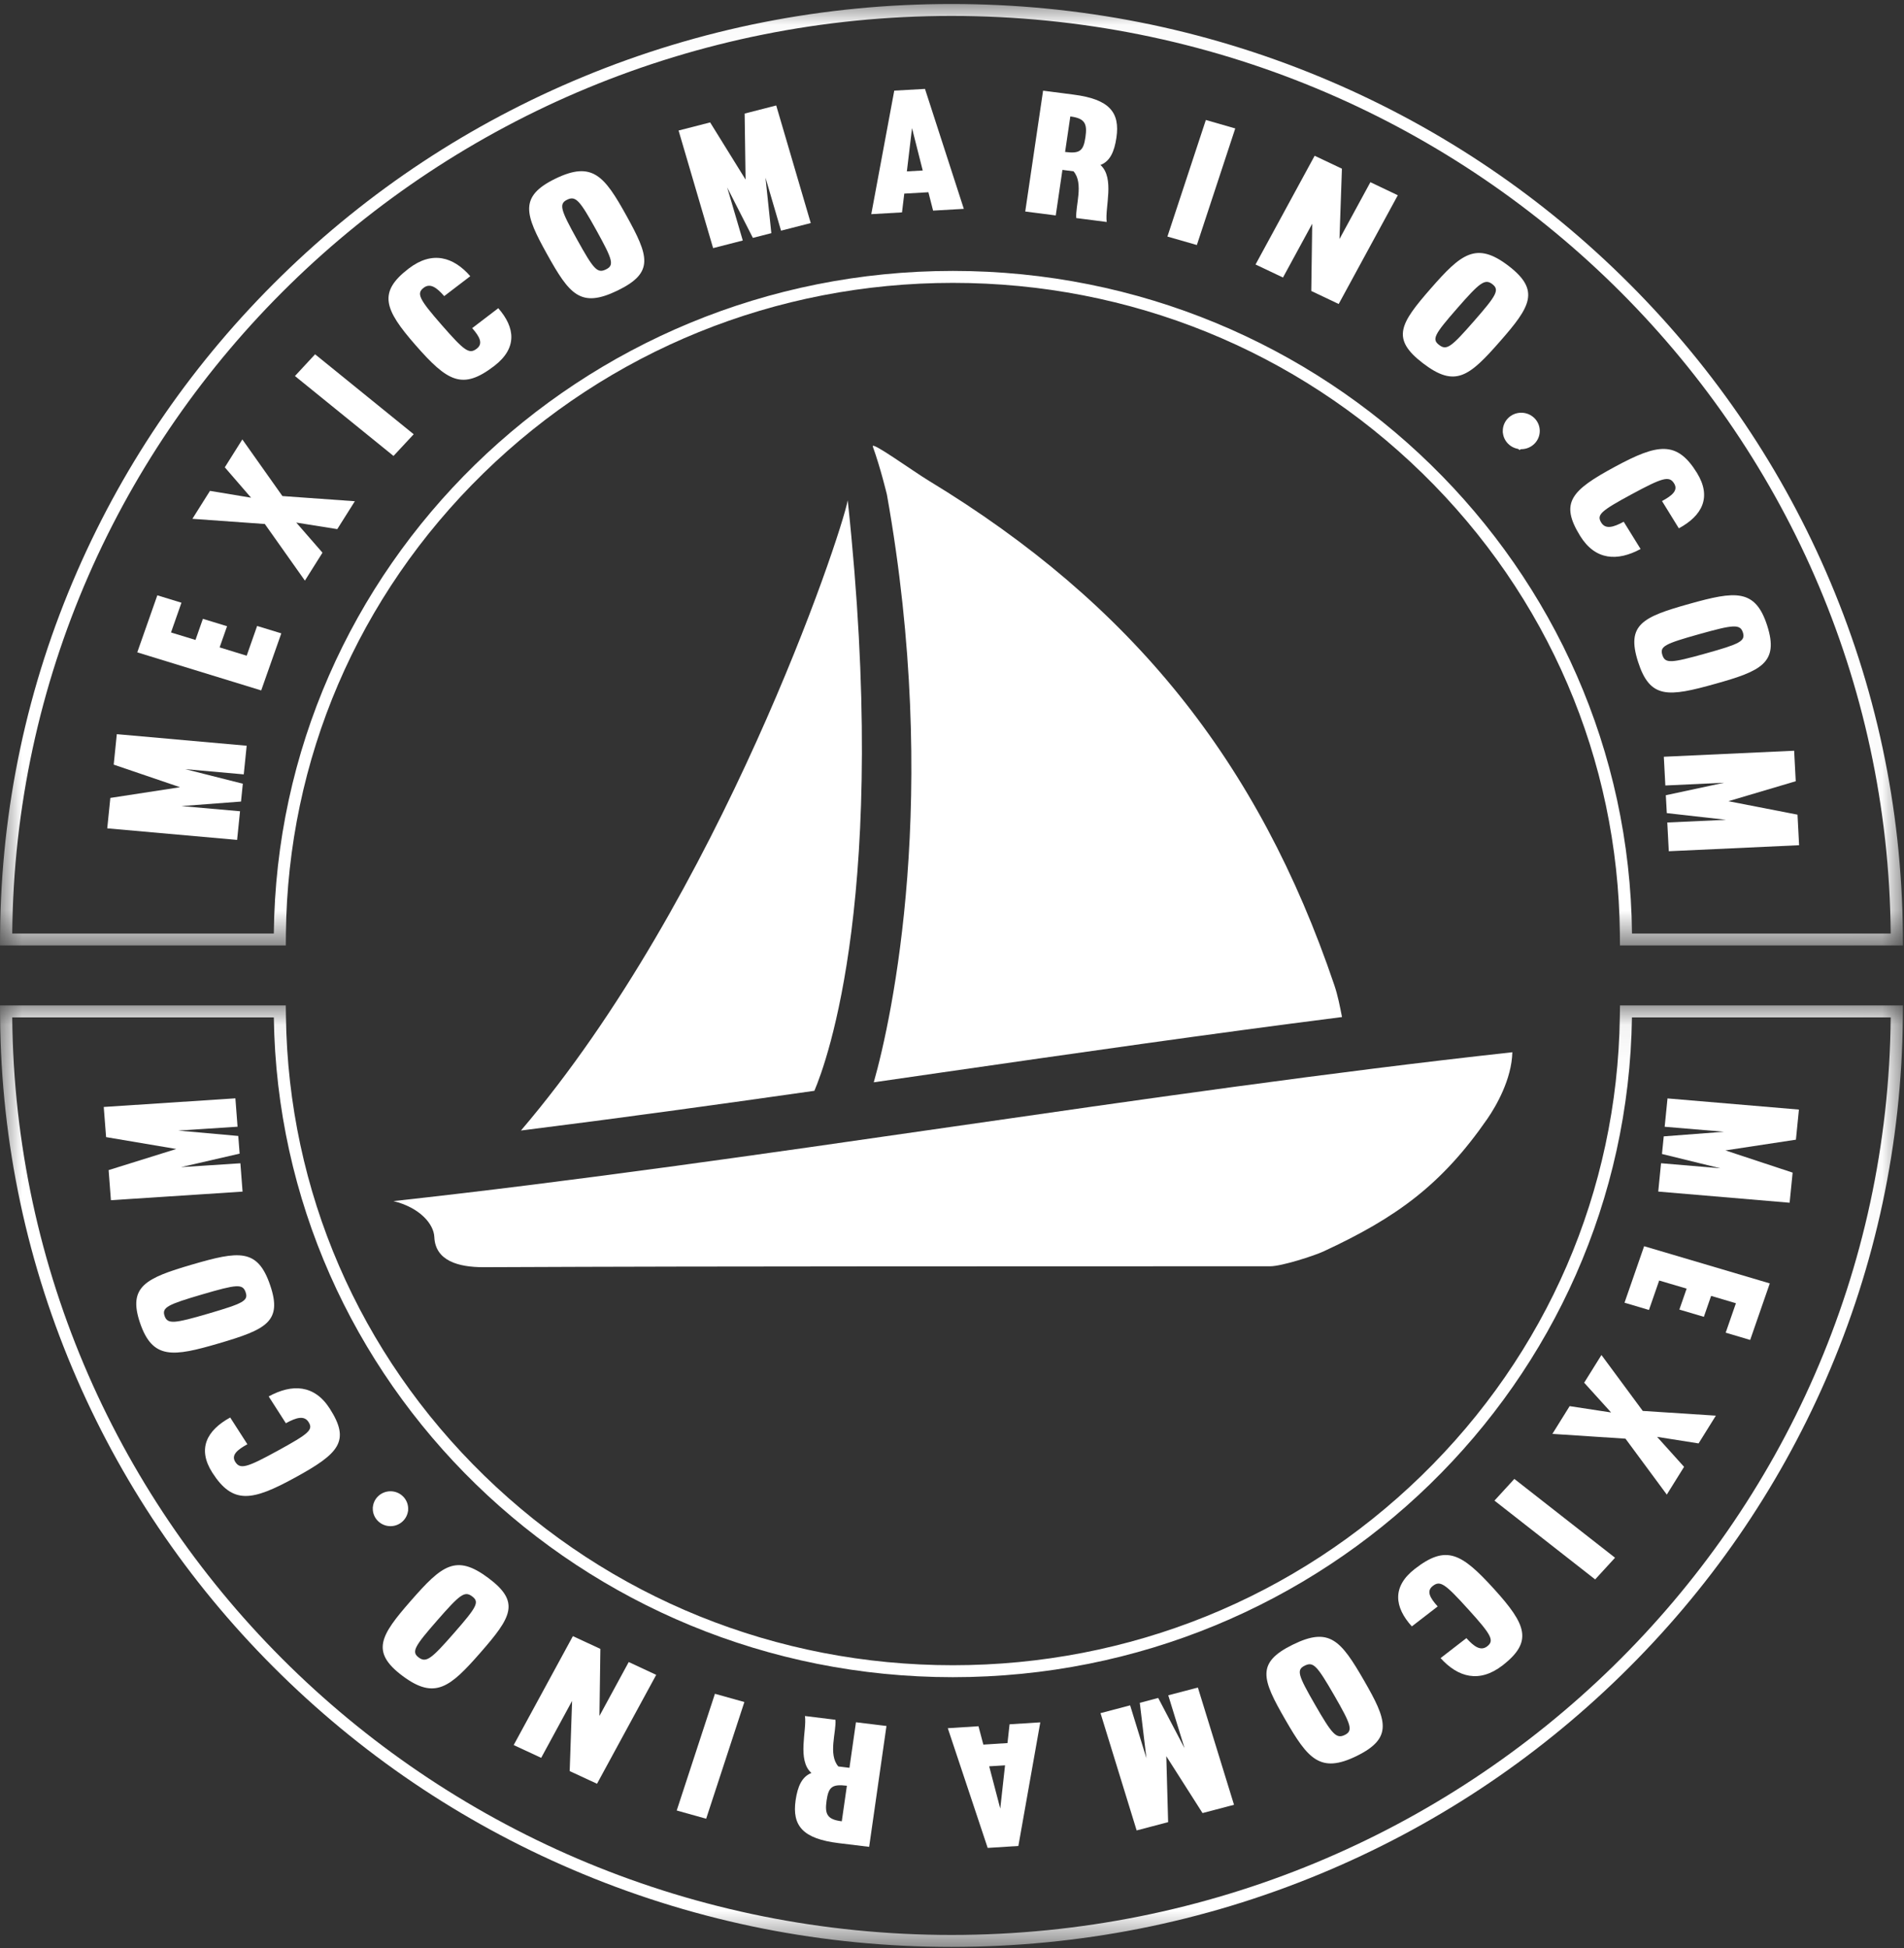 <?xml version="1.0" encoding="UTF-8"?>
<svg width="43px" height="44px" viewBox="0 0 43 44" version="1.1" xmlns="http://www.w3.org/2000/svg" xmlns:xlink="http://www.w3.org/1999/xlink">
    <rect x="0" y="0" width="43" height="44" fill="#333333" stroke="none"/>
    <!-- Generator: Sketch 52.3 (67297) - http://www.bohemiancoding.com/sketch -->
    <title>Group 81</title>
    <desc>Created with Sketch.</desc>
    <defs>
        <polygon id="path-1" points="2.7388535e-05 0.027 42.976 0.027 42.976 21.291 2.7388535e-05 21.291"></polygon>
        <polygon id="path-3" points="3.65180467e-05 0.061 42.976 0.061 42.976 21.325 3.65180467e-05 21.325"></polygon>
    </defs>
    <g id="Symbols" stroke="none" stroke-width="1" fill="none" fill-rule="evenodd">
        <g id="Header" transform="translate(-139, -6)">
            <g id="Group-81">
                <g transform="translate(139, 6)">
                    <g id="Group-3" transform="translate(0, 0.063)">
                        <mask id="mask-2" fill="white">
                            <use xlink:href="#path-1"></use>
                        </mask>
                        <g id="Clip-2"></g>
                        <path d="M21.488,0.027 C18.603,0.027 15.803,0.581 13.165,1.674 C10.618,2.73 8.327,4.242 6.357,6.169 C4.387,8.095 2.835,10.34 1.743,12.841 C0.613,15.429 0.027,18.18 0.002,21.019 L2.7388535e-05,21.291 L0.276,21.291 L6.184,21.291 L6.455,21.291 L6.457,21.024 C6.497,17.09 8.081,13.397 10.918,10.626 C13.758,7.853 17.523,6.326 21.52,6.326 C25.517,6.326 29.282,7.853 32.122,10.626 C34.959,13.397 36.543,17.09 36.583,21.024 L36.585,21.291 L36.857,21.291 L42.7,21.291 L42.976,21.291 L42.974,21.019 C42.949,18.18 42.363,15.429 41.234,12.841 C40.142,10.34 38.589,8.095 36.619,6.169 C34.649,4.242 32.358,2.73 29.811,1.674 C27.174,0.581 24.373,0.027 21.488,0.027 M21.488,0.297 C33.142,0.297 42.599,9.559 42.7,21.022 L36.857,21.022 C36.774,12.743 29.94,6.056 21.52,6.056 C13.101,6.056 6.267,12.743 6.184,21.022 L0.276,21.022 C0.377,9.559 9.834,0.297 21.488,0.297" id="Fill-1" fill="#FFFFFF" mask="url(#mask-2)"></path>
                    </g>
                    <g id="Group-6" transform="translate(0, 22.648)">
                        <mask id="mask-4" fill="white">
                            <use xlink:href="#path-3"></use>
                        </mask>
                        <g id="Clip-5"></g>
                        <path d="M42.976,0.061 L42.7,0.061 L36.856,0.061 L36.586,0.061 L36.582,0.327 C36.526,4.248 34.935,7.926 32.101,10.683 C29.264,13.443 25.506,14.963 21.52,14.963 C17.534,14.963 13.776,13.443 10.939,10.683 C8.105,7.926 6.514,4.248 6.458,0.327 L6.454,0.061 L6.184,0.061 L0.276,0.061 L3.65180467e-05,0.061 L0.002,0.333 C0.027,3.172 0.613,5.924 1.743,8.511 C2.835,11.012 4.387,13.257 6.357,15.183 C8.327,17.11 10.618,18.622 13.165,19.678 C15.802,20.771 18.603,21.325 21.488,21.325 C24.373,21.325 27.174,20.771 29.811,19.678 C32.358,18.622 34.649,17.11 36.619,15.183 C38.589,13.257 40.142,11.012 41.234,8.511 C42.363,5.924 42.949,3.172 42.974,0.333 L42.976,0.061 Z M42.7,0.331 C42.599,11.793 33.142,21.055 21.488,21.055 L21.488,21.055 C9.834,21.055 0.377,11.793 0.276,0.331 L6.184,0.331 C6.301,8.58 13.122,15.233 21.52,15.233 C29.918,15.233 36.739,8.58 36.856,0.331 L42.7,0.331 Z" id="Fill-4" fill="#FFFFFF" mask="url(#mask-4)"></path>
                    </g>
                    <path d="M19.145,11.3 C18.99,12.122 16.26,20.266 11.765,25.534 C13.956,25.26 16.182,24.952 18.392,24.637 C18.673,23.978 20.09,20.122 19.145,11.3" id="Fill-7" fill="#FFFFFF"></path>
                    <path d="M21.275,24.222 C24.25,23.793 27.297,23.354 30.308,22.971 C30.26,22.726 30.213,22.481 30.133,22.246 C28.421,17.194 25.557,13.637 20.976,10.858 C20.614,10.639 19.664,9.95 19.712,10.086 C19.89,10.582 20.03,11.171 20.03,11.171 C21.24,17.951 20.146,22.994 19.733,24.445 C20.249,24.37 20.763,24.296 21.275,24.222" id="Fill-9" fill="#FFFFFF"></path>
                    <path d="M9.809,27.941 C9.832,28.477 10.351,28.621 10.919,28.621 L10.934,28.621 C16.853,28.595 22.772,28.605 28.691,28.6 C28.945,28.599 29.674,28.365 29.892,28.264 C31.529,27.504 32.554,26.768 33.593,25.266 C33.787,24.985 34.14,24.377 34.155,23.766 C25.847,24.678 17.111,26.225 8.886,27.128 C9.482,27.275 9.797,27.646 9.809,27.941" id="Fill-11" fill="#FFFFFF"></path>
                    <polygon id="Fill-13" fill="#FFFFFF" points="4.183 17.372 5.484 17.701 5.443 18.104 4.098 18.206 5.421 18.323 5.355 18.97 2.422 18.709 2.492 18.022 4.066 17.78 2.568 17.27 2.638 16.582 5.571 16.843 5.505 17.49"></polygon>
                    <polygon id="Fill-15" fill="#FFFFFF" points="4.415 14.454 4.582 13.977 5.128 14.144 4.96 14.622 5.571 14.81 5.807 14.138 6.353 14.305 5.899 15.594 3.1 14.734 3.553 13.446 4.098 13.613 3.862 14.285"></polygon>
                    <polygon id="Fill-17" fill="#FFFFFF" points="5.473 9.925 6.378 11.204 8.014 11.321 7.617 11.951 6.691 11.803 7.283 12.483 6.886 13.114 5.981 11.835 4.345 11.718 4.742 11.087 5.67 11.241 5.077 10.555"></polygon>
                    <polygon id="Fill-19" fill="#FFFFFF" points="7.116 8.002 9.343 9.808 8.887 10.298 6.661 8.493"></polygon>
                    <path d="M10.664,7.411 L11.253,6.961 C11.637,7.4 11.687,7.865 11.159,8.268 C10.445,8.814 10.111,8.626 9.382,7.792 C8.677,6.986 8.531,6.599 9.232,6.064 C9.76,5.66 10.237,5.799 10.621,6.238 L10.032,6.688 C9.865,6.497 9.717,6.386 9.568,6.5 C9.399,6.629 9.468,6.76 9.975,7.34 C10.492,7.931 10.596,8.006 10.766,7.876 C10.915,7.763 10.836,7.608 10.664,7.411" id="Fill-21" fill="#FFFFFF"></path>
                    <path d="M13.031,5.407 C13.407,6.085 13.489,6.18 13.683,6.086 C13.877,5.992 13.841,5.874 13.466,5.196 C13.097,4.532 13.004,4.416 12.81,4.51 C12.615,4.604 12.662,4.742 13.031,5.407 M14.145,4.867 C14.655,5.788 14.781,6.157 13.947,6.562 C13.113,6.966 12.863,6.657 12.352,5.736 C11.858,4.846 11.711,4.439 12.546,4.034 C13.38,3.63 13.651,3.977 14.145,4.867" id="Fill-23" fill="#FFFFFF"></path>
                    <polygon id="Fill-25" fill="#FFFFFF" points="17.288 4.012 17.42 5.266 17.003 5.373 16.423 4.234 16.775 5.432 16.105 5.604 15.325 2.948 16.038 2.765 16.838 4.056 16.817 2.565 17.53 2.382 18.31 5.038 17.639 5.21"></polygon>
                    <path d="M20.481,3.871 L20.839,3.851 L20.597,2.894 L20.481,3.871 Z M20.89,2.008 L21.767,4.717 L21.073,4.757 L20.967,4.342 L20.422,4.373 L20.371,4.797 L19.677,4.837 L20.196,2.047 L20.89,2.008 Z" id="Fill-27" fill="#FFFFFF"></path>
                    <path d="M24.054,3.432 C24.387,3.475 24.468,3.408 24.513,3.102 C24.558,2.796 24.506,2.673 24.172,2.63 L24.054,3.432 Z M23.994,3.837 L23.843,4.866 L23.154,4.777 L23.557,2.048 L24.245,2.137 C25.055,2.241 25.298,2.537 25.213,3.111 C25.167,3.424 25.068,3.645 24.853,3.726 C25.18,4.022 24.95,4.689 24.994,5.014 L24.306,4.925 C24.285,4.65 24.479,4.141 24.245,3.87 L23.994,3.837 Z" id="Fill-29" fill="#FFFFFF"></path>
                    <polygon id="Fill-31" fill="#FFFFFF" points="27.897 2.901 27.03 5.534 26.365 5.343 27.233 2.71"></polygon>
                    <polygon id="Fill-33" fill="#FFFFFF" points="31.568 4.41 30.233 6.866 29.614 6.572 29.635 5.054 28.975 6.268 28.355 5.974 29.69 3.518 30.306 3.81 30.251 5.399 30.949 4.115"></polygon>
                    <path d="M32.91,6.963 C32.393,7.554 32.332,7.662 32.501,7.791 C32.67,7.921 32.772,7.844 33.289,7.252 C33.796,6.673 33.872,6.547 33.703,6.418 C33.534,6.288 33.417,6.383 32.91,6.963 M33.881,7.705 C33.178,8.508 32.866,8.762 32.138,8.206 C31.411,7.65 31.615,7.313 32.318,6.51 C32.997,5.734 33.339,5.447 34.066,6.003 C34.794,6.559 34.561,6.929 33.881,7.705" id="Fill-35" fill="#FFFFFF"></path>
                    <polygon id="Fill-37" fill="#FFFFFF" points="34.355 9.425 34.73 9.835 34.316 10.166 33.941 9.756"></polygon>
                    <path d="M36.67,11.784 L37.051,12.4 C36.525,12.684 36.027,12.656 35.686,12.104 C35.225,11.357 35.477,11.079 36.474,10.541 C37.438,10.02 37.87,9.947 38.323,10.679 C38.664,11.231 38.44,11.649 37.915,11.933 L37.535,11.317 C37.764,11.194 37.905,11.075 37.808,10.919 C37.699,10.742 37.549,10.786 36.856,11.16 C36.149,11.542 36.053,11.627 36.163,11.804 C36.259,11.959 36.434,11.912 36.67,11.784" id="Fill-39" fill="#FFFFFF"></path>
                    <path d="M38.378,14.322 C37.596,14.541 37.48,14.599 37.543,14.794 C37.606,14.99 37.736,14.979 38.519,14.76 C39.286,14.546 39.424,14.481 39.362,14.286 C39.299,14.09 39.145,14.107 38.378,14.322 M38.738,15.445 C37.675,15.743 37.263,15.79 36.994,14.948 C36.724,14.107 37.095,13.934 38.159,13.637 C39.187,13.349 39.642,13.29 39.911,14.132 C40.181,14.974 39.766,15.158 38.738,15.445" id="Fill-41" fill="#FFFFFF"></path>
                    <polygon id="Fill-43" fill="#FFFFFF" points="38.981 18.516 37.643 18.365 37.621 17.961 38.937 17.679 37.61 17.741 37.576 17.092 40.519 16.956 40.555 17.645 39.034 18.096 40.595 18.4 40.631 19.09 37.688 19.226 37.654 18.577"></polygon>
                    <polygon id="Fill-45" fill="#FFFFFF" points="38.852 26.387 37.534 26.064 37.574 25.666 38.934 25.562 37.595 25.449 37.659 24.809 40.627 25.061 40.559 25.741 38.967 25.983 40.485 26.485 40.417 27.165 37.45 26.913 37.513 26.273"></polygon>
                    <polygon id="Fill-47" fill="#FFFFFF" points="38.644 29.269 38.48 29.742 37.927 29.578 38.091 29.105 37.471 28.922 37.24 29.587 36.688 29.423 37.131 28.147 39.969 28.987 39.526 30.264 38.973 30.1 39.204 29.435"></polygon>
                    <polygon id="Fill-49" fill="#FFFFFF" points="37.643 33.757 36.71 32.494 35.059 32.386 35.449 31.759 36.385 31.902 35.777 31.23 36.167 30.604 37.1 31.867 38.751 31.974 38.361 32.601 37.424 32.453 38.033 33.13"></polygon>
                    <polygon id="Fill-51" fill="#FFFFFF" points="36.025 35.673 33.751 33.893 34.2 33.403 36.474 35.183"></polygon>
                    <path d="M32.469,36.283 L31.885,36.734 C31.492,36.3 31.432,35.837 31.955,35.433 C32.662,34.886 33.001,35.072 33.749,35.897 C34.472,36.695 34.626,37.079 33.932,37.616 C33.409,38.02 32.928,37.885 32.534,37.45 L33.117,36.999 C33.288,37.188 33.439,37.298 33.587,37.184 C33.754,37.054 33.682,36.924 33.162,36.351 C32.632,35.765 32.525,35.691 32.358,35.821 C32.21,35.935 32.292,36.088 32.469,36.283" id="Fill-53" fill="#FFFFFF"></path>
                    <path d="M30.133,38.293 C29.744,37.619 29.66,37.525 29.467,37.62 C29.275,37.715 29.312,37.832 29.701,38.506 C30.082,39.166 30.177,39.281 30.37,39.186 C30.563,39.091 30.514,38.953 30.133,38.293 M29.026,38.838 C28.498,37.923 28.365,37.555 29.195,37.147 C30.024,36.738 30.28,37.045 30.808,37.961 C31.318,38.846 31.472,39.251 30.643,39.659 C29.814,40.067 29.536,39.723 29.026,38.838" id="Fill-55" fill="#FFFFFF"></path>
                    <polygon id="Fill-57" fill="#FFFFFF" points="25.891 39.712 25.741 38.46 26.157 38.35 26.752 39.485 26.384 38.29 27.053 38.115 27.869 40.763 27.158 40.95 26.34 39.666 26.381 41.155 25.67 41.342 24.854 38.693 25.523 38.517"></polygon>
                    <path d="M22.698,39.872 L22.34,39.894 L22.59,40.849 L22.698,39.872 Z M22.306,41.737 L21.405,39.033 L22.098,38.989 L22.208,39.404 L22.753,39.369 L22.8,38.945 L23.494,38.901 L22.999,41.693 L22.306,41.737 Z" id="Fill-59" fill="#FFFFFF"></path>
                    <path d="M19.126,40.333 C18.792,40.292 18.712,40.36 18.668,40.666 C18.624,40.972 18.677,41.095 19.011,41.136 L19.126,40.333 Z M19.184,39.928 L19.331,38.899 L20.02,38.983 L19.629,41.713 L18.94,41.629 C18.13,41.53 17.886,41.236 17.968,40.662 C18.013,40.349 18.111,40.127 18.325,40.045 C17.997,39.752 18.225,39.083 18.179,38.758 L18.868,38.843 C18.89,39.118 18.698,39.627 18.933,39.897 L19.184,39.928 Z" id="Fill-61" fill="#FFFFFF"></path>
                    <polygon id="Fill-63" fill="#FFFFFF" points="15.283 40.892 16.146 38.256 16.811 38.442 15.948 41.078"></polygon>
                    <polygon id="Fill-65" fill="#FFFFFF" points="11.601 39.414 12.938 36.954 13.559 37.242 13.538 38.756 14.199 37.539 14.82 37.828 13.483 40.288 12.866 40.002 12.92 38.417 12.222 39.703"></polygon>
                    <path d="M10.253,36.885 C10.772,36.292 10.833,36.183 10.663,36.056 C10.493,35.929 10.391,36.007 9.872,36.601 C9.363,37.183 9.286,37.309 9.456,37.436 C9.626,37.563 9.744,37.467 10.253,36.885 M9.277,36.157 C9.983,35.35 10.297,35.094 11.028,35.64 C11.758,36.185 11.553,36.523 10.847,37.33 C10.165,38.109 9.823,38.399 9.092,37.853 C8.361,37.307 8.595,36.937 9.277,36.157" id="Fill-67" fill="#FFFFFF"></path>
                    <polygon id="Fill-69" fill="#FFFFFF" points="8.8 34.456 8.422 34.053 8.837 33.719 9.216 34.122"></polygon>
                    <path d="M6.456,32.145 L6.068,31.54 C6.596,31.251 7.099,31.272 7.447,31.814 C7.917,32.547 7.664,32.826 6.662,33.374 C5.693,33.905 5.258,33.983 4.797,33.264 C4.449,32.722 4.671,32.305 5.199,32.016 L5.587,32.62 C5.357,32.746 5.216,32.866 5.314,33.019 C5.425,33.193 5.576,33.148 6.272,32.766 C6.983,32.377 7.079,32.292 6.968,32.118 C6.87,31.965 6.693,32.015 6.456,32.145" id="Fill-71" fill="#FFFFFF"></path>
                    <path d="M4.71,29.668 C5.498,29.437 5.613,29.378 5.547,29.186 C5.481,28.993 5.35,29.006 4.562,29.237 C3.791,29.463 3.651,29.529 3.717,29.722 C3.783,29.914 3.938,29.894 4.71,29.668 M4.332,28.563 C5.402,28.25 5.817,28.196 6.1,29.024 C6.384,29.851 6.011,30.028 4.941,30.342 C3.907,30.645 3.448,30.711 3.164,29.884 C2.881,29.056 3.297,28.866 4.332,28.563" id="Fill-73" fill="#FFFFFF"></path>
                    <polygon id="Fill-75" fill="#FFFFFF" points="4.025 25.535 5.381 25.657 5.412 26.056 4.088 26.361 5.429 26.274 5.478 26.914 2.505 27.108 2.453 26.428 3.981 25.951 2.396 25.683 2.343 25.002 5.316 24.807 5.365 25.448"></polygon>
                    <path d="M34.774,9.733 C34.774,9.961 34.587,10.145 34.356,10.145 C34.125,10.145 33.939,9.961 33.939,9.733 C33.939,9.506 34.125,9.322 34.356,9.322 C34.587,9.322 34.774,9.506 34.774,9.733" id="Fill-77" fill="#FFFFFF"></path>
                    <path d="M9.218,34.076 C9.218,34.293 9.039,34.47 8.819,34.47 C8.598,34.47 8.419,34.293 8.419,34.076 C8.419,33.858 8.598,33.682 8.819,33.682 C9.039,33.682 9.218,33.858 9.218,34.076" id="Fill-79" fill="#FFFFFF"></path>
                </g>
            </g>
        </g>
    </g>
</svg>
